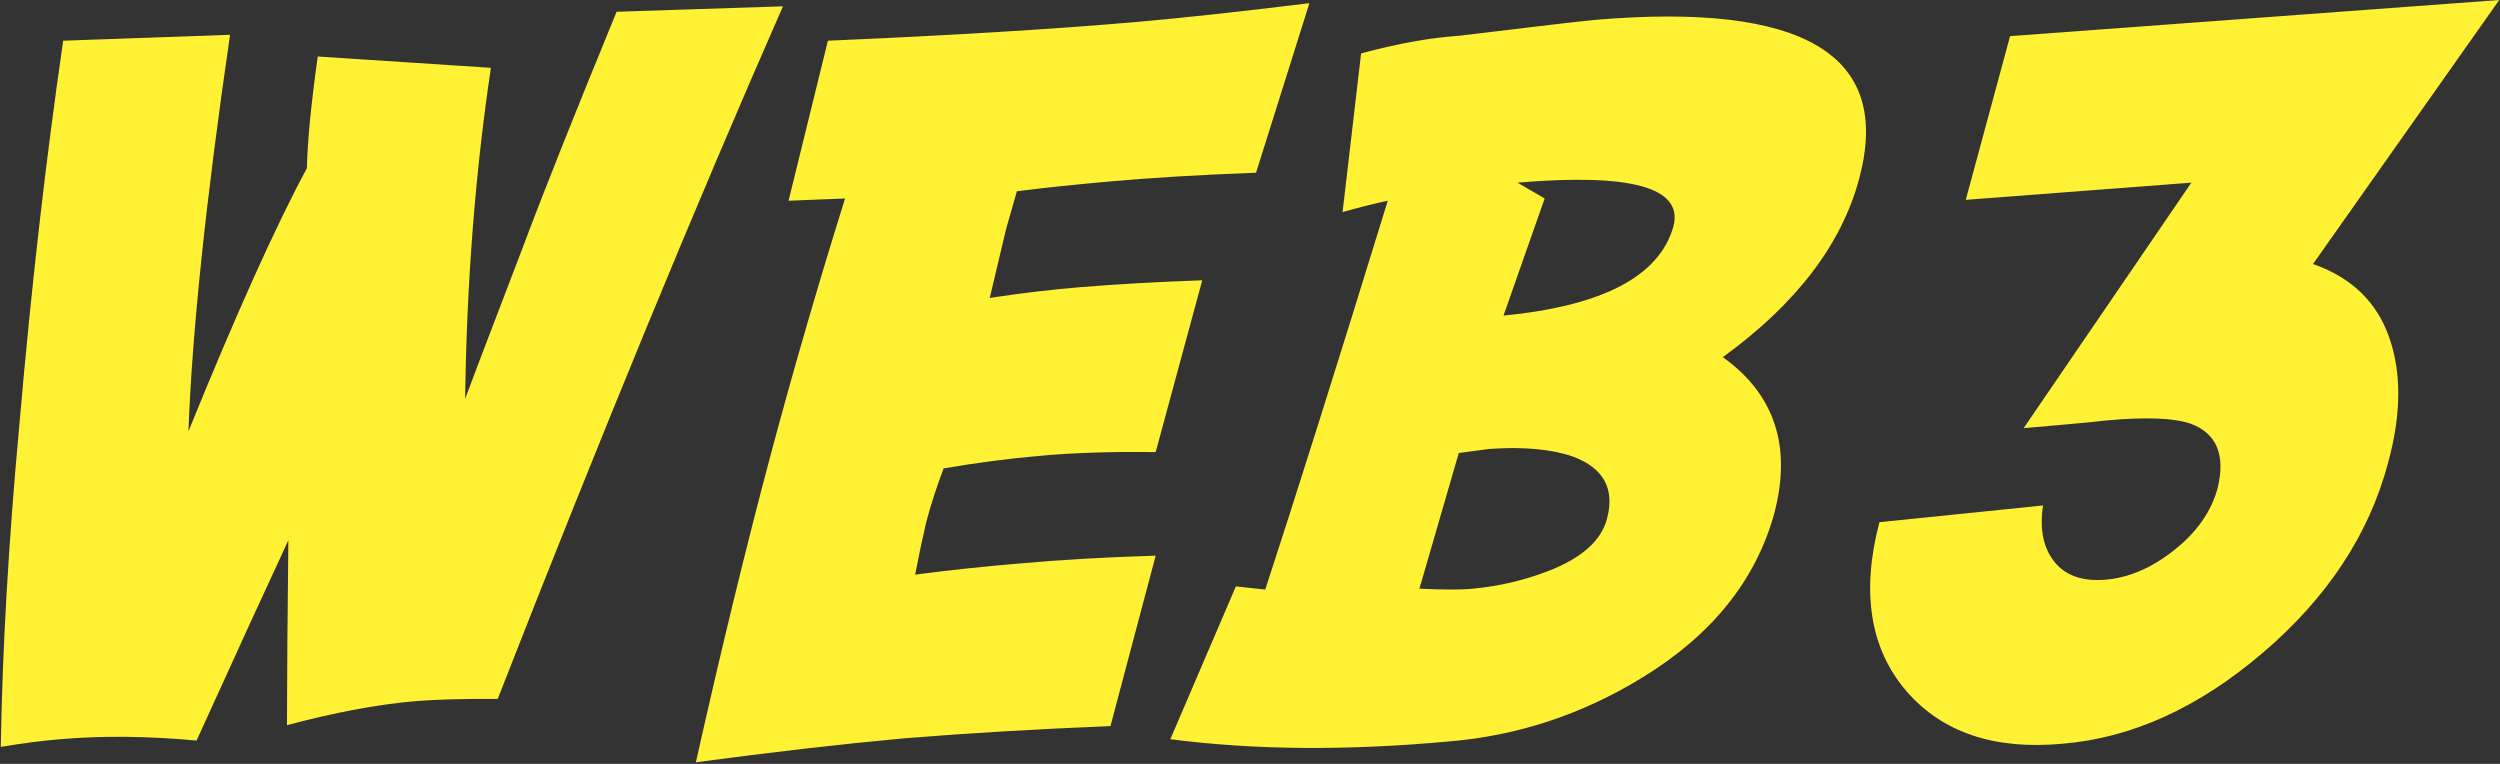 <?xml version="1.0" encoding="UTF-8"?>
<svg width="108px" height="33px" viewBox="0 0 108 33" version="1.1" xmlns="http://www.w3.org/2000/svg" xmlns:xlink="http://www.w3.org/1999/xlink">
    <rect x="0" y="0" width="108" height="33" fill="#333333" stroke="none"/>
    <title>WEB3</title>
    <g id="Page-1" stroke="none" stroke-width="1" fill="none" fill-rule="evenodd">
        <g id="GINEVARPAGE1" transform="translate(-1154, -1338)" fill="#FFF133" fill-rule="nonzero">
            <path d="M1154.035,1370.266 C1154.973,1370.109 1155.826,1369.999 1156.594,1369.934 C1158.417,1369.777 1160.383,1369.797 1162.492,1369.992 C1164.237,1366.151 1165.559,1363.267 1166.457,1361.34 C1166.422,1364.568 1166.402,1367.055 1166.399,1368.801 L1166.398,1369.328 C1168.443,1368.781 1170.279,1368.436 1171.906,1368.293 C1172.857,1368.215 1174.055,1368.182 1175.5,1368.195 C1179.94,1356.841 1184.048,1346.867 1187.824,1338.273 L1187.824,1338.273 L1180.637,1338.508 C1178.788,1343.013 1177.44,1346.398 1176.594,1348.664 C1175.018,1352.779 1174.185,1354.966 1174.094,1355.227 C1174.159,1350.227 1174.53,1345.461 1175.207,1340.93 L1175.207,1340.93 L1167.727,1340.441 C1167.44,1342.486 1167.284,1344.094 1167.258,1345.266 C1165.904,1347.779 1164.198,1351.568 1162.141,1356.633 C1162.297,1352.349 1162.896,1346.639 1163.938,1339.504 L1163.938,1339.504 L1156.73,1339.758 C1155.975,1344.94 1155.344,1350.474 1154.836,1356.359 C1154.367,1361.451 1154.1,1366.086 1154.035,1370.266 Z M1184.062,1370.93 C1187.369,1370.487 1190.371,1370.142 1193.066,1369.895 C1195.8,1369.673 1198.769,1369.497 1201.972,1369.367 L1201.972,1369.367 L1203.925,1362.004 C1201.79,1362.069 1199.856,1362.18 1198.125,1362.336 C1196.549,1362.466 1195.019,1362.629 1193.535,1362.824 C1193.691,1362.004 1193.847,1361.262 1194.003,1360.598 C1194.199,1359.842 1194.453,1359.055 1194.765,1358.234 C1196.237,1357.987 1197.571,1357.811 1198.769,1357.707 C1200.227,1357.564 1201.946,1357.505 1203.925,1357.531 L1203.925,1357.531 L1205.937,1350.109 C1204.049,1350.174 1202.311,1350.272 1200.722,1350.402 C1199.433,1350.507 1198.112,1350.663 1196.757,1350.871 C1197.031,1349.712 1197.265,1348.723 1197.461,1347.902 C1197.617,1347.342 1197.773,1346.796 1197.929,1346.262 C1199.179,1346.105 1200.546,1345.962 1202.031,1345.832 C1203.789,1345.676 1205.865,1345.552 1208.261,1345.461 L1208.261,1345.461 L1210.566,1338.137 C1207.493,1338.514 1204.974,1338.788 1203.007,1338.957 C1199.375,1339.27 1194.961,1339.536 1189.765,1339.758 L1189.765,1339.758 L1188.066,1346.672 L1190.507,1346.574 C1189.362,1350.233 1188.3,1353.885 1187.324,1357.531 C1186.243,1361.581 1185.156,1366.047 1184.062,1370.93 Z M1204.558,1369.934 C1208.178,1370.402 1212.188,1370.435 1216.589,1370.031 C1219.571,1369.784 1222.364,1368.859 1224.968,1367.258 C1227.963,1365.422 1229.857,1363.059 1230.652,1360.168 C1231.407,1357.277 1230.665,1355.031 1228.425,1353.43 C1231.602,1351.125 1233.568,1348.547 1234.323,1345.695 C1235.743,1340.37 1231.934,1338.091 1222.898,1338.859 C1222.247,1338.924 1221.273,1339.035 1219.978,1339.191 L1219.661,1339.23 C1218.522,1339.367 1217.655,1339.471 1217.058,1339.543 C1215.834,1339.621 1214.415,1339.875 1212.8,1340.305 L1212.8,1340.305 L1211.999,1347.16 C1212.793,1346.939 1213.444,1346.776 1213.952,1346.672 C1211.778,1353.729 1210.014,1359.328 1208.659,1363.469 L1208.659,1363.469 L1207.39,1363.332 L1204.558,1369.934 Z M1218.952,1351.633 L1220.73,1346.574 L1219.558,1345.891 C1224.467,1345.474 1226.713,1346.099 1226.296,1347.766 C1225.697,1349.927 1223.249,1351.216 1218.952,1351.633 L1218.952,1351.633 Z M1217.624,1363.43 C1217.155,1363.482 1216.387,1363.482 1215.319,1363.43 L1215.319,1363.43 L1217.019,1357.57 C1217.487,1357.505 1217.924,1357.447 1218.327,1357.395 C1219.812,1357.29 1221.023,1357.401 1221.96,1357.727 C1223.275,1358.221 1223.764,1359.113 1223.425,1360.402 C1223.178,1361.353 1222.331,1362.108 1220.886,1362.668 C1219.844,1363.072 1218.757,1363.326 1217.624,1363.43 Z M1236.362,1367.863 C1237.912,1369.647 1240.158,1370.402 1243.1,1370.129 C1246.095,1369.882 1248.982,1368.57 1251.762,1366.193 C1254.542,1363.817 1256.343,1361.086 1257.163,1358 C1257.736,1355.917 1257.752,1354.107 1257.212,1352.57 C1256.671,1351.034 1255.574,1349.979 1253.921,1349.406 L1253.921,1349.406 L1261.968,1338 L1240.835,1339.562 L1238.921,1346.633 L1248.667,1345.891 L1241.421,1356.496 C1241.72,1356.47 1242.313,1356.418 1243.198,1356.34 C1243.953,1356.275 1244.552,1356.216 1244.995,1356.164 C1246.688,1356.008 1247.899,1356.053 1248.628,1356.301 C1249.76,1356.717 1250.151,1357.648 1249.8,1359.094 C1249.526,1360.096 1248.908,1360.982 1247.944,1361.75 C1246.981,1362.518 1245.997,1362.948 1244.995,1363.039 C1243.979,1363.13 1243.231,1362.873 1242.749,1362.268 C1242.267,1361.662 1242.104,1360.852 1242.26,1359.836 L1242.26,1359.836 L1235.19,1360.559 C1234.396,1363.592 1234.787,1366.027 1236.362,1367.863 Z" id="WEB3"></path>
        </g>
    </g>
</svg>